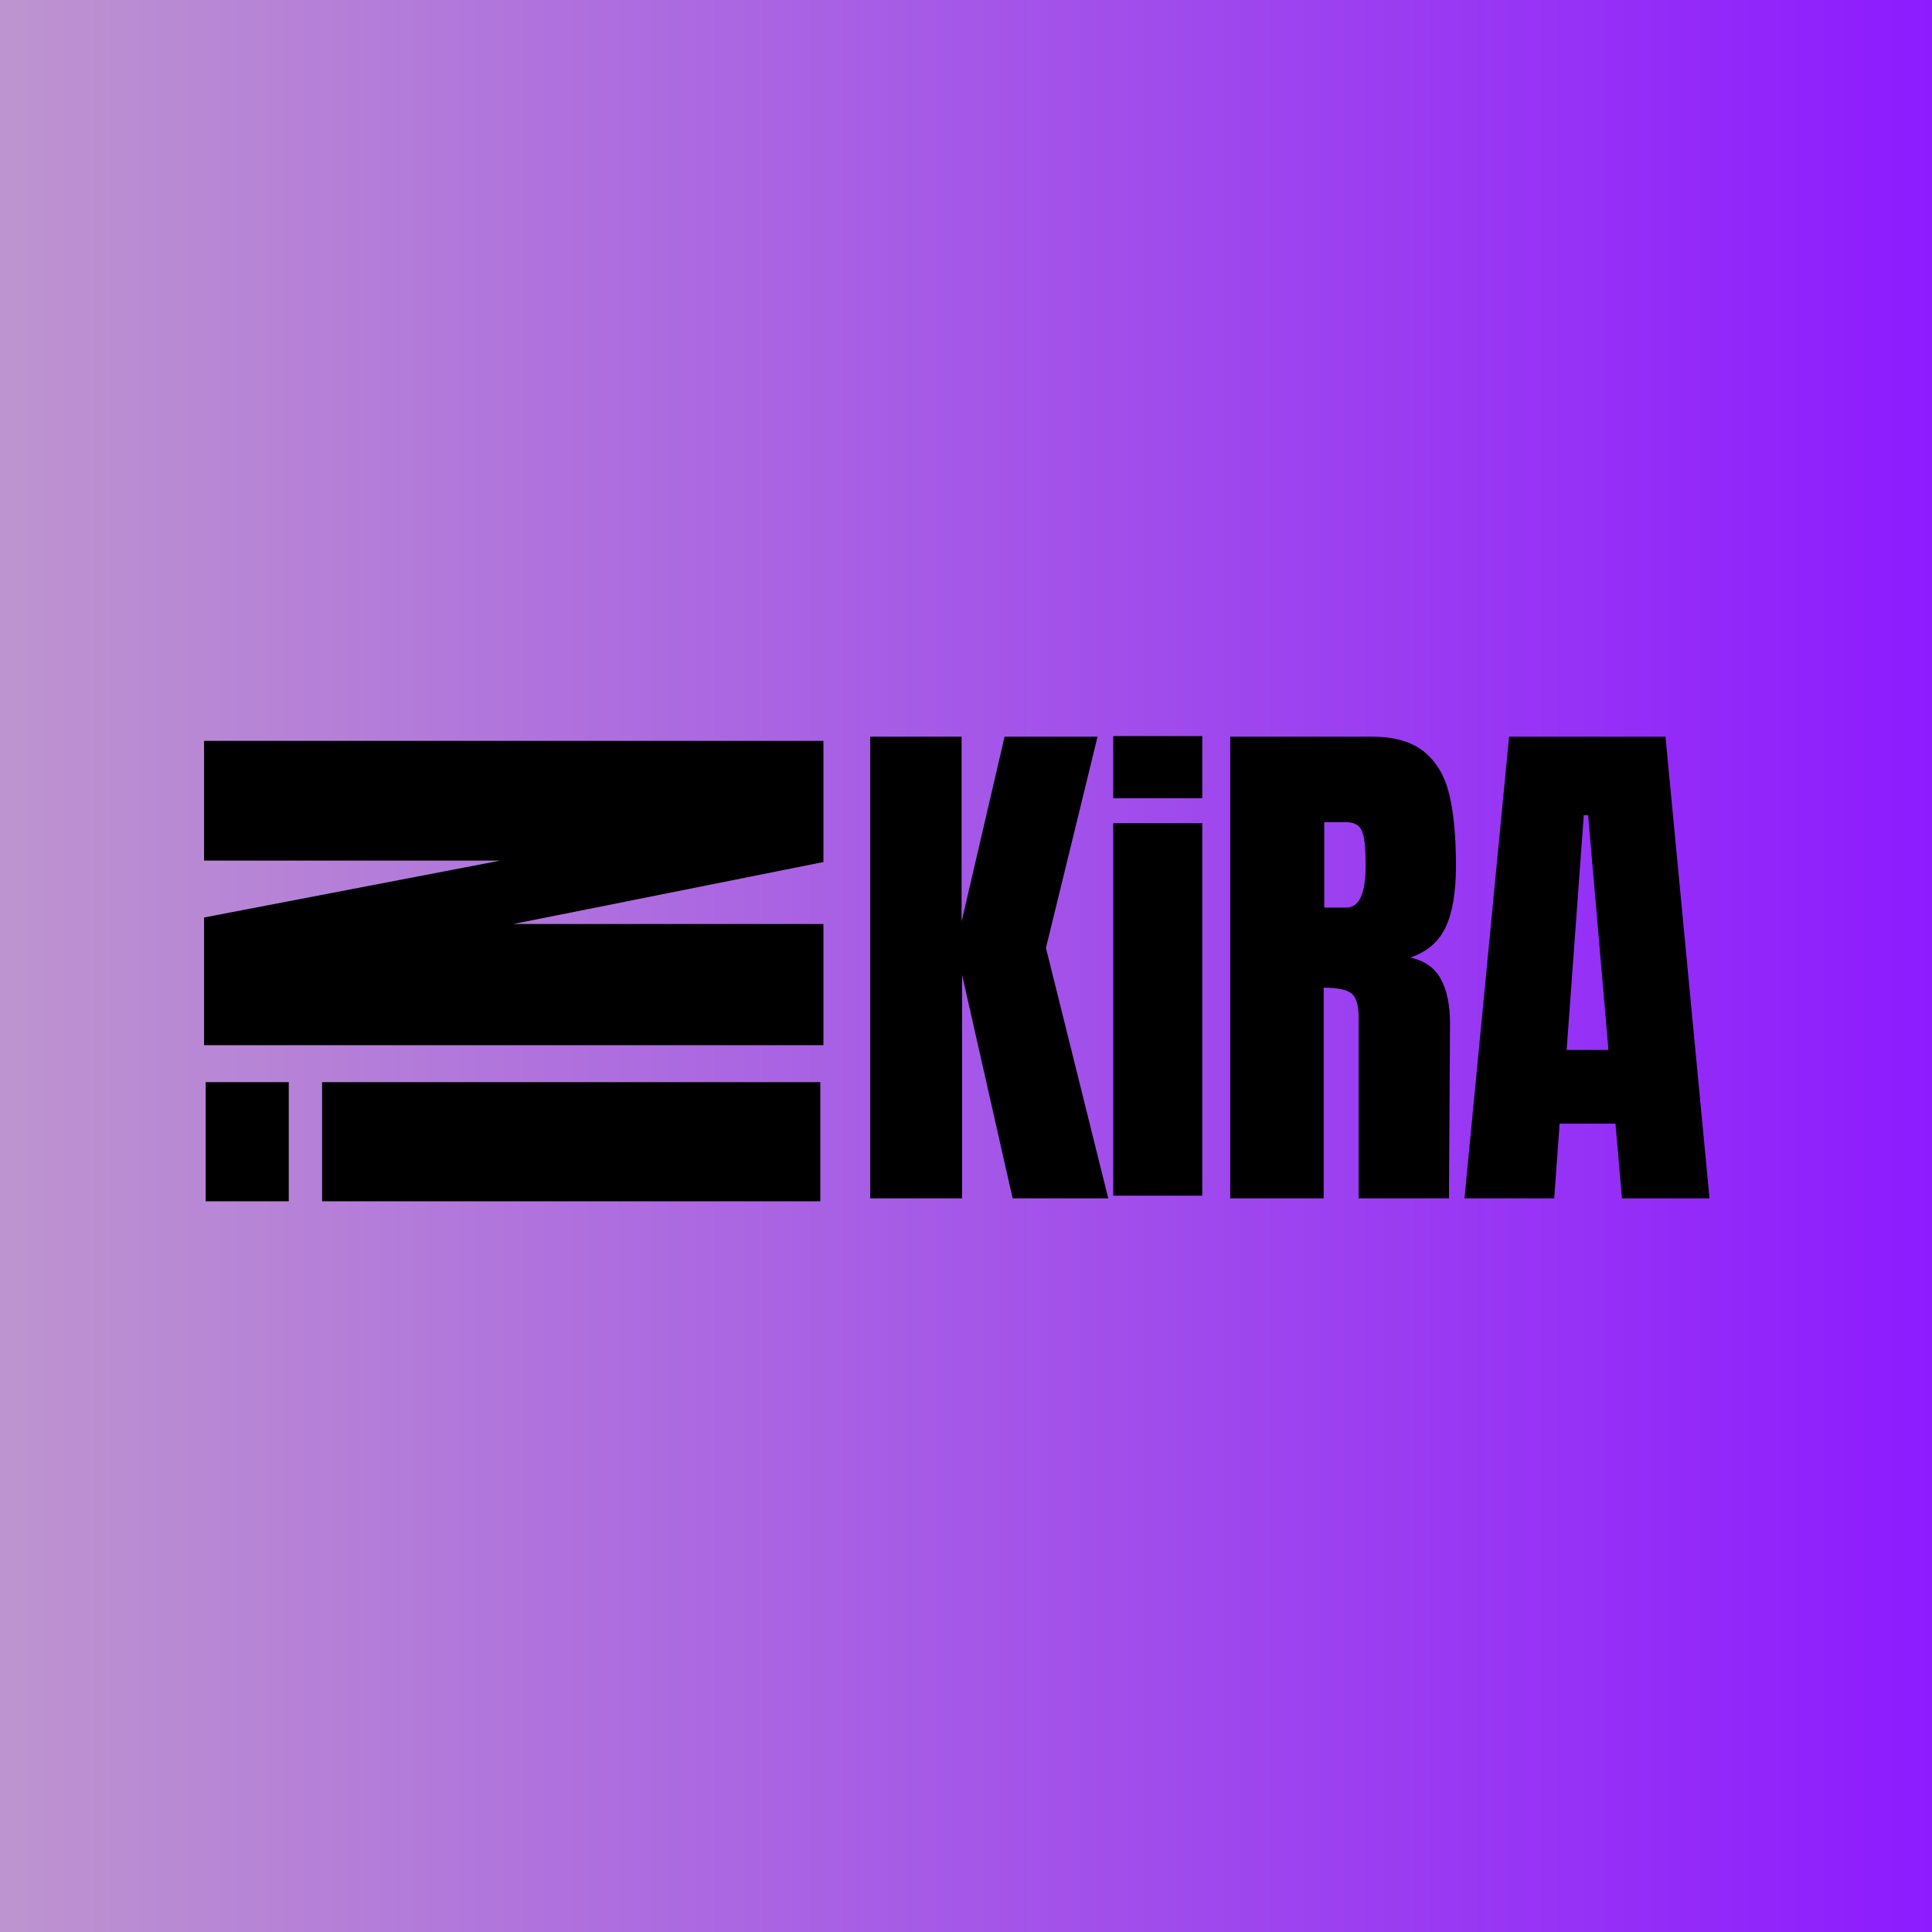 <svg xmlns="http://www.w3.org/2000/svg" xmlns:xlink="http://www.w3.org/1999/xlink" width="500" zoomAndPan="magnify" viewBox="0 0 375 375" height="500" preserveAspectRatio="xMidYMid meet" version="1.0"><defs><g/><linearGradient x1="0.007" gradientTransform="matrix(1.465, 0, 0, 1.465, -0.011, 0)" y1="128" x2="256.007" gradientUnits="userSpaceOnUse" y2="128" id="17ff0ea873"><stop stop-opacity="1" stop-color="rgb(74.098%, 57.997%, 81.599%)" offset="0"/><stop stop-opacity="1" stop-color="rgb(74.023%, 57.811%, 81.67%)" offset="0.008"/><stop stop-opacity="1" stop-color="rgb(73.875%, 57.44%, 81.812%)" offset="0.016"/><stop stop-opacity="1" stop-color="rgb(73.727%, 57.068%, 81.953%)" offset="0.023"/><stop stop-opacity="1" stop-color="rgb(73.579%, 56.696%, 82.097%)" offset="0.031"/><stop stop-opacity="1" stop-color="rgb(73.431%, 56.323%, 82.239%)" offset="0.039"/><stop stop-opacity="1" stop-color="rgb(73.283%, 55.951%, 82.381%)" offset="0.047"/><stop stop-opacity="1" stop-color="rgb(73.135%, 55.58%, 82.523%)" offset="0.055"/><stop stop-opacity="1" stop-color="rgb(72.986%, 55.208%, 82.664%)" offset="0.062"/><stop stop-opacity="1" stop-color="rgb(72.838%, 54.836%, 82.806%)" offset="0.07"/><stop stop-opacity="1" stop-color="rgb(72.69%, 54.463%, 82.948%)" offset="0.078"/><stop stop-opacity="1" stop-color="rgb(72.542%, 54.091%, 83.09%)" offset="0.086"/><stop stop-opacity="1" stop-color="rgb(72.394%, 53.72%, 83.232%)" offset="0.094"/><stop stop-opacity="1" stop-color="rgb(72.246%, 53.348%, 83.374%)" offset="0.102"/><stop stop-opacity="1" stop-color="rgb(72.098%, 52.975%, 83.516%)" offset="0.109"/><stop stop-opacity="1" stop-color="rgb(71.95%, 52.603%, 83.658%)" offset="0.117"/><stop stop-opacity="1" stop-color="rgb(71.802%, 52.231%, 83.8%)" offset="0.125"/><stop stop-opacity="1" stop-color="rgb(71.652%, 51.86%, 83.942%)" offset="0.133"/><stop stop-opacity="1" stop-color="rgb(71.504%, 51.488%, 84.085%)" offset="0.141"/><stop stop-opacity="1" stop-color="rgb(71.356%, 51.115%, 84.227%)" offset="0.148"/><stop stop-opacity="1" stop-color="rgb(71.208%, 50.743%, 84.369%)" offset="0.156"/><stop stop-opacity="1" stop-color="rgb(71.06%, 50.371%, 84.511%)" offset="0.164"/><stop stop-opacity="1" stop-color="rgb(70.912%, 50%, 84.653%)" offset="0.172"/><stop stop-opacity="1" stop-color="rgb(70.764%, 49.628%, 84.795%)" offset="0.18"/><stop stop-opacity="1" stop-color="rgb(70.616%, 49.255%, 84.937%)" offset="0.188"/><stop stop-opacity="1" stop-color="rgb(70.467%, 48.883%, 85.078%)" offset="0.195"/><stop stop-opacity="1" stop-color="rgb(70.319%, 48.511%, 85.22%)" offset="0.203"/><stop stop-opacity="1" stop-color="rgb(70.171%, 48.138%, 85.362%)" offset="0.211"/><stop stop-opacity="1" stop-color="rgb(70.023%, 47.768%, 85.504%)" offset="0.219"/><stop stop-opacity="1" stop-color="rgb(69.875%, 47.395%, 85.646%)" offset="0.227"/><stop stop-opacity="1" stop-color="rgb(69.727%, 47.023%, 85.788%)" offset="0.234"/><stop stop-opacity="1" stop-color="rgb(69.579%, 46.651%, 85.93%)" offset="0.242"/><stop stop-opacity="1" stop-color="rgb(69.431%, 46.278%, 86.073%)" offset="0.25"/><stop stop-opacity="1" stop-color="rgb(69.283%, 45.908%, 86.215%)" offset="0.258"/><stop stop-opacity="1" stop-color="rgb(69.133%, 45.535%, 86.357%)" offset="0.266"/><stop stop-opacity="1" stop-color="rgb(68.985%, 45.163%, 86.499%)" offset="0.273"/><stop stop-opacity="1" stop-color="rgb(68.837%, 44.791%, 86.641%)" offset="0.281"/><stop stop-opacity="1" stop-color="rgb(68.689%, 44.418%, 86.783%)" offset="0.289"/><stop stop-opacity="1" stop-color="rgb(68.541%, 44.048%, 86.925%)" offset="0.297"/><stop stop-opacity="1" stop-color="rgb(68.393%, 43.675%, 87.067%)" offset="0.305"/><stop stop-opacity="1" stop-color="rgb(68.245%, 43.303%, 87.209%)" offset="0.312"/><stop stop-opacity="1" stop-color="rgb(68.097%, 42.931%, 87.35%)" offset="0.32"/><stop stop-opacity="1" stop-color="rgb(67.947%, 42.558%, 87.492%)" offset="0.328"/><stop stop-opacity="1" stop-color="rgb(67.799%, 42.188%, 87.634%)" offset="0.336"/><stop stop-opacity="1" stop-color="rgb(67.651%, 41.815%, 87.776%)" offset="0.344"/><stop stop-opacity="1" stop-color="rgb(67.503%, 41.443%, 87.918%)" offset="0.352"/><stop stop-opacity="1" stop-color="rgb(67.355%, 41.071%, 88.062%)" offset="0.359"/><stop stop-opacity="1" stop-color="rgb(67.207%, 40.698%, 88.203%)" offset="0.367"/><stop stop-opacity="1" stop-color="rgb(67.059%, 40.326%, 88.345%)" offset="0.375"/><stop stop-opacity="1" stop-color="rgb(66.911%, 39.955%, 88.487%)" offset="0.383"/><stop stop-opacity="1" stop-color="rgb(66.762%, 39.583%, 88.629%)" offset="0.391"/><stop stop-opacity="1" stop-color="rgb(66.614%, 39.211%, 88.771%)" offset="0.398"/><stop stop-opacity="1" stop-color="rgb(66.466%, 38.838%, 88.913%)" offset="0.406"/><stop stop-opacity="1" stop-color="rgb(66.318%, 38.466%, 89.055%)" offset="0.414"/><stop stop-opacity="1" stop-color="rgb(66.17%, 38.095%, 89.197%)" offset="0.422"/><stop stop-opacity="1" stop-color="rgb(66.022%, 37.723%, 89.339%)" offset="0.43"/><stop stop-opacity="1" stop-color="rgb(65.874%, 37.35%, 89.481%)" offset="0.438"/><stop stop-opacity="1" stop-color="rgb(65.726%, 36.978%, 89.622%)" offset="0.445"/><stop stop-opacity="1" stop-color="rgb(65.578%, 36.606%, 89.764%)" offset="0.453"/><stop stop-opacity="1" stop-color="rgb(65.428%, 36.235%, 89.906%)" offset="0.461"/><stop stop-opacity="1" stop-color="rgb(65.28%, 35.863%, 90.05%)" offset="0.469"/><stop stop-opacity="1" stop-color="rgb(65.132%, 35.49%, 90.192%)" offset="0.477"/><stop stop-opacity="1" stop-color="rgb(64.984%, 35.118%, 90.334%)" offset="0.484"/><stop stop-opacity="1" stop-color="rgb(64.836%, 34.746%, 90.475%)" offset="0.492"/><stop stop-opacity="1" stop-color="rgb(64.688%, 34.375%, 90.617%)" offset="0.5"/><stop stop-opacity="1" stop-color="rgb(64.54%, 34.003%, 90.759%)" offset="0.508"/><stop stop-opacity="1" stop-color="rgb(64.392%, 33.63%, 90.901%)" offset="0.516"/><stop stop-opacity="1" stop-color="rgb(64.243%, 33.258%, 91.043%)" offset="0.523"/><stop stop-opacity="1" stop-color="rgb(64.095%, 32.886%, 91.185%)" offset="0.531"/><stop stop-opacity="1" stop-color="rgb(63.947%, 32.513%, 91.327%)" offset="0.539"/><stop stop-opacity="1" stop-color="rgb(63.799%, 32.143%, 91.469%)" offset="0.547"/><stop stop-opacity="1" stop-color="rgb(63.651%, 31.77%, 91.611%)" offset="0.555"/><stop stop-opacity="1" stop-color="rgb(63.503%, 31.398%, 91.753%)" offset="0.562"/><stop stop-opacity="1" stop-color="rgb(63.354%, 31.026%, 91.895%)" offset="0.57"/><stop stop-opacity="1" stop-color="rgb(63.206%, 30.653%, 92.038%)" offset="0.578"/><stop stop-opacity="1" stop-color="rgb(63.058%, 30.283%, 92.18%)" offset="0.586"/><stop stop-opacity="1" stop-color="rgb(62.909%, 29.91%, 92.322%)" offset="0.594"/><stop stop-opacity="1" stop-color="rgb(62.761%, 29.538%, 92.464%)" offset="0.602"/><stop stop-opacity="1" stop-color="rgb(62.613%, 29.166%, 92.606%)" offset="0.609"/><stop stop-opacity="1" stop-color="rgb(62.465%, 28.793%, 92.747%)" offset="0.617"/><stop stop-opacity="1" stop-color="rgb(62.317%, 28.423%, 92.889%)" offset="0.625"/><stop stop-opacity="1" stop-color="rgb(62.169%, 28.05%, 93.031%)" offset="0.633"/><stop stop-opacity="1" stop-color="rgb(62.021%, 27.678%, 93.173%)" offset="0.641"/><stop stop-opacity="1" stop-color="rgb(61.873%, 27.306%, 93.315%)" offset="0.648"/><stop stop-opacity="1" stop-color="rgb(61.723%, 26.933%, 93.457%)" offset="0.656"/><stop stop-opacity="1" stop-color="rgb(61.575%, 26.562%, 93.599%)" offset="0.664"/><stop stop-opacity="1" stop-color="rgb(61.427%, 26.19%, 93.741%)" offset="0.672"/><stop stop-opacity="1" stop-color="rgb(61.279%, 25.818%, 93.883%)" offset="0.68"/><stop stop-opacity="1" stop-color="rgb(61.131%, 25.446%, 94.026%)" offset="0.688"/><stop stop-opacity="1" stop-color="rgb(60.983%, 25.073%, 94.168%)" offset="0.695"/><stop stop-opacity="1" stop-color="rgb(60.835%, 24.702%, 94.31%)" offset="0.703"/><stop stop-opacity="1" stop-color="rgb(60.687%, 24.33%, 94.452%)" offset="0.711"/><stop stop-opacity="1" stop-color="rgb(60.539%, 23.958%, 94.594%)" offset="0.719"/><stop stop-opacity="1" stop-color="rgb(60.39%, 23.586%, 94.736%)" offset="0.727"/><stop stop-opacity="1" stop-color="rgb(60.242%, 23.213%, 94.878%)" offset="0.734"/><stop stop-opacity="1" stop-color="rgb(60.094%, 22.841%, 95.02%)" offset="0.742"/><stop stop-opacity="1" stop-color="rgb(59.946%, 22.47%, 95.161%)" offset="0.75"/><stop stop-opacity="1" stop-color="rgb(59.798%, 22.098%, 95.303%)" offset="0.758"/><stop stop-opacity="1" stop-color="rgb(59.65%, 21.725%, 95.445%)" offset="0.766"/><stop stop-opacity="1" stop-color="rgb(59.502%, 21.353%, 95.587%)" offset="0.773"/><stop stop-opacity="1" stop-color="rgb(59.354%, 20.981%, 95.729%)" offset="0.781"/><stop stop-opacity="1" stop-color="rgb(59.204%, 20.61%, 95.872%)" offset="0.789"/><stop stop-opacity="1" stop-color="rgb(59.056%, 20.238%, 96.014%)" offset="0.797"/><stop stop-opacity="1" stop-color="rgb(58.908%, 19.865%, 96.156%)" offset="0.805"/><stop stop-opacity="1" stop-color="rgb(58.76%, 19.493%, 96.298%)" offset="0.812"/><stop stop-opacity="1" stop-color="rgb(58.612%, 19.121%, 96.44%)" offset="0.82"/><stop stop-opacity="1" stop-color="rgb(58.464%, 18.75%, 96.582%)" offset="0.828"/><stop stop-opacity="1" stop-color="rgb(58.316%, 18.378%, 96.724%)" offset="0.836"/><stop stop-opacity="1" stop-color="rgb(58.168%, 18.005%, 96.866%)" offset="0.844"/><stop stop-opacity="1" stop-color="rgb(58.018%, 17.633%, 97.008%)" offset="0.852"/><stop stop-opacity="1" stop-color="rgb(57.87%, 17.261%, 97.15%)" offset="0.859"/><stop stop-opacity="1" stop-color="rgb(57.722%, 16.89%, 97.292%)" offset="0.867"/><stop stop-opacity="1" stop-color="rgb(57.574%, 16.518%, 97.433%)" offset="0.875"/><stop stop-opacity="1" stop-color="rgb(57.426%, 16.145%, 97.575%)" offset="0.883"/><stop stop-opacity="1" stop-color="rgb(57.278%, 15.773%, 97.717%)" offset="0.891"/><stop stop-opacity="1" stop-color="rgb(57.13%, 15.401%, 97.861%)" offset="0.898"/><stop stop-opacity="1" stop-color="rgb(56.982%, 15.028%, 98.003%)" offset="0.906"/><stop stop-opacity="1" stop-color="rgb(56.834%, 14.658%, 98.145%)" offset="0.914"/><stop stop-opacity="1" stop-color="rgb(56.685%, 14.285%, 98.286%)" offset="0.922"/><stop stop-opacity="1" stop-color="rgb(56.537%, 13.913%, 98.428%)" offset="0.93"/><stop stop-opacity="1" stop-color="rgb(56.389%, 13.541%, 98.57%)" offset="0.938"/><stop stop-opacity="1" stop-color="rgb(56.241%, 13.168%, 98.712%)" offset="0.945"/><stop stop-opacity="1" stop-color="rgb(56.093%, 12.798%, 98.854%)" offset="0.953"/><stop stop-opacity="1" stop-color="rgb(55.945%, 12.425%, 98.996%)" offset="0.961"/><stop stop-opacity="1" stop-color="rgb(55.797%, 12.053%, 99.138%)" offset="0.969"/><stop stop-opacity="1" stop-color="rgb(55.649%, 11.681%, 99.28%)" offset="0.977"/><stop stop-opacity="1" stop-color="rgb(55.499%, 11.308%, 99.422%)" offset="0.984"/><stop stop-opacity="1" stop-color="rgb(55.351%, 10.938%, 99.564%)" offset="0.992"/><stop stop-opacity="1" stop-color="rgb(55.203%, 10.565%, 99.706%)" offset="1"/></linearGradient></defs><rect x="-37.5" width="450" fill="#ffffff" y="-37.5" height="450" fill-opacity="1"/><rect x="-37.5" width="450" fill="#ffffff" y="-37.5" height="450" fill-opacity="1"/><rect x="-37.5" fill="url(#17ff0ea873)" width="450" y="-37.5" height="450"/><g fill="#000000" fill-opacity="1"><g transform="translate(164.941, 232.6)"><g><path d="M 3.969 0 L 3.969 -89.609 L 21.703 -89.609 L 21.703 -53.719 L 30.047 -89.609 L 48.094 -89.609 L 38.078 -48.609 L 50.172 0 L 31.609 0 L 21.797 -43.391 L 21.797 0 Z M 3.969 0 "/></g></g></g><g fill="#000000" fill-opacity="1"><g transform="translate(212.291, 232.6)"><g/></g></g><g fill="#000000" fill-opacity="1"><g transform="translate(234.819, 232.6)"><g><path d="M 3.969 -89.609 L 31.5 -89.609 C 35.883 -89.609 39.273 -88.613 41.672 -86.625 C 44.066 -84.645 45.68 -81.863 46.516 -78.281 C 47.359 -74.707 47.781 -70.133 47.781 -64.562 C 47.781 -59.488 47.117 -55.523 45.797 -52.672 C 44.473 -49.828 42.176 -47.848 38.906 -46.734 C 41.625 -46.172 43.586 -44.812 44.797 -42.656 C 46.016 -40.508 46.625 -37.594 46.625 -33.906 L 46.422 0 L 28.891 0 L 28.891 -35.047 C 28.891 -37.547 28.398 -39.145 27.422 -39.844 C 26.453 -40.539 24.68 -40.891 22.109 -40.891 L 22.109 0 L 3.969 0 Z M 26.5 -56.438 C 29 -56.438 30.25 -59.145 30.25 -64.562 C 30.25 -66.926 30.145 -68.695 29.938 -69.875 C 29.727 -71.062 29.344 -71.879 28.781 -72.328 C 28.227 -72.785 27.43 -73.016 26.391 -73.016 L 22.219 -73.016 L 22.219 -56.438 Z M 26.5 -56.438 "/></g></g></g><g fill="#000000" fill-opacity="1"><g transform="translate(282.691, 232.6)"><g><path d="M 1.562 0 L 10.219 -89.609 L 40.578 -89.609 L 49.125 0 L 32.125 0 L 30.875 -14.5 L 20.031 -14.5 L 18.984 0 Z M 21.391 -28.797 L 29.516 -28.797 L 25.562 -74.375 L 24.719 -74.375 Z M 21.391 -28.797 "/></g></g></g><g fill="#000000" fill-opacity="1"><g transform="translate(159.829, 208.179)"><g><path d="M 0 -5.312 L -120.219 -5.312 L -120.219 -30.094 L -62.703 -41.141 L -120.219 -41.141 L -120.219 -64.375 L 0 -64.375 L 0 -40.859 L -60.188 -28.828 L 0 -28.828 Z M 0 -5.312 "/></g></g></g><g fill="#000000" fill-opacity="1"><g transform="translate(159.222, 237.655)"><g><path d="M -103.172 -4.484 L -119.297 -4.484 L -119.297 -27.609 L -103.172 -27.609 Z M 0 -4.484 L -96.703 -4.484 L -96.703 -27.609 L 0 -27.609 Z M 0 -4.484 "/></g></g></g><g fill="#000000" fill-opacity="1"><g transform="translate(212.718, 232.08)"><g><path d="M 3.359 -77.141 L 3.359 -89.203 L 20.641 -89.203 L 20.641 -77.141 Z M 3.359 0 L 3.359 -72.312 L 20.641 -72.312 L 20.641 0 Z M 3.359 0 "/></g></g></g></svg>
